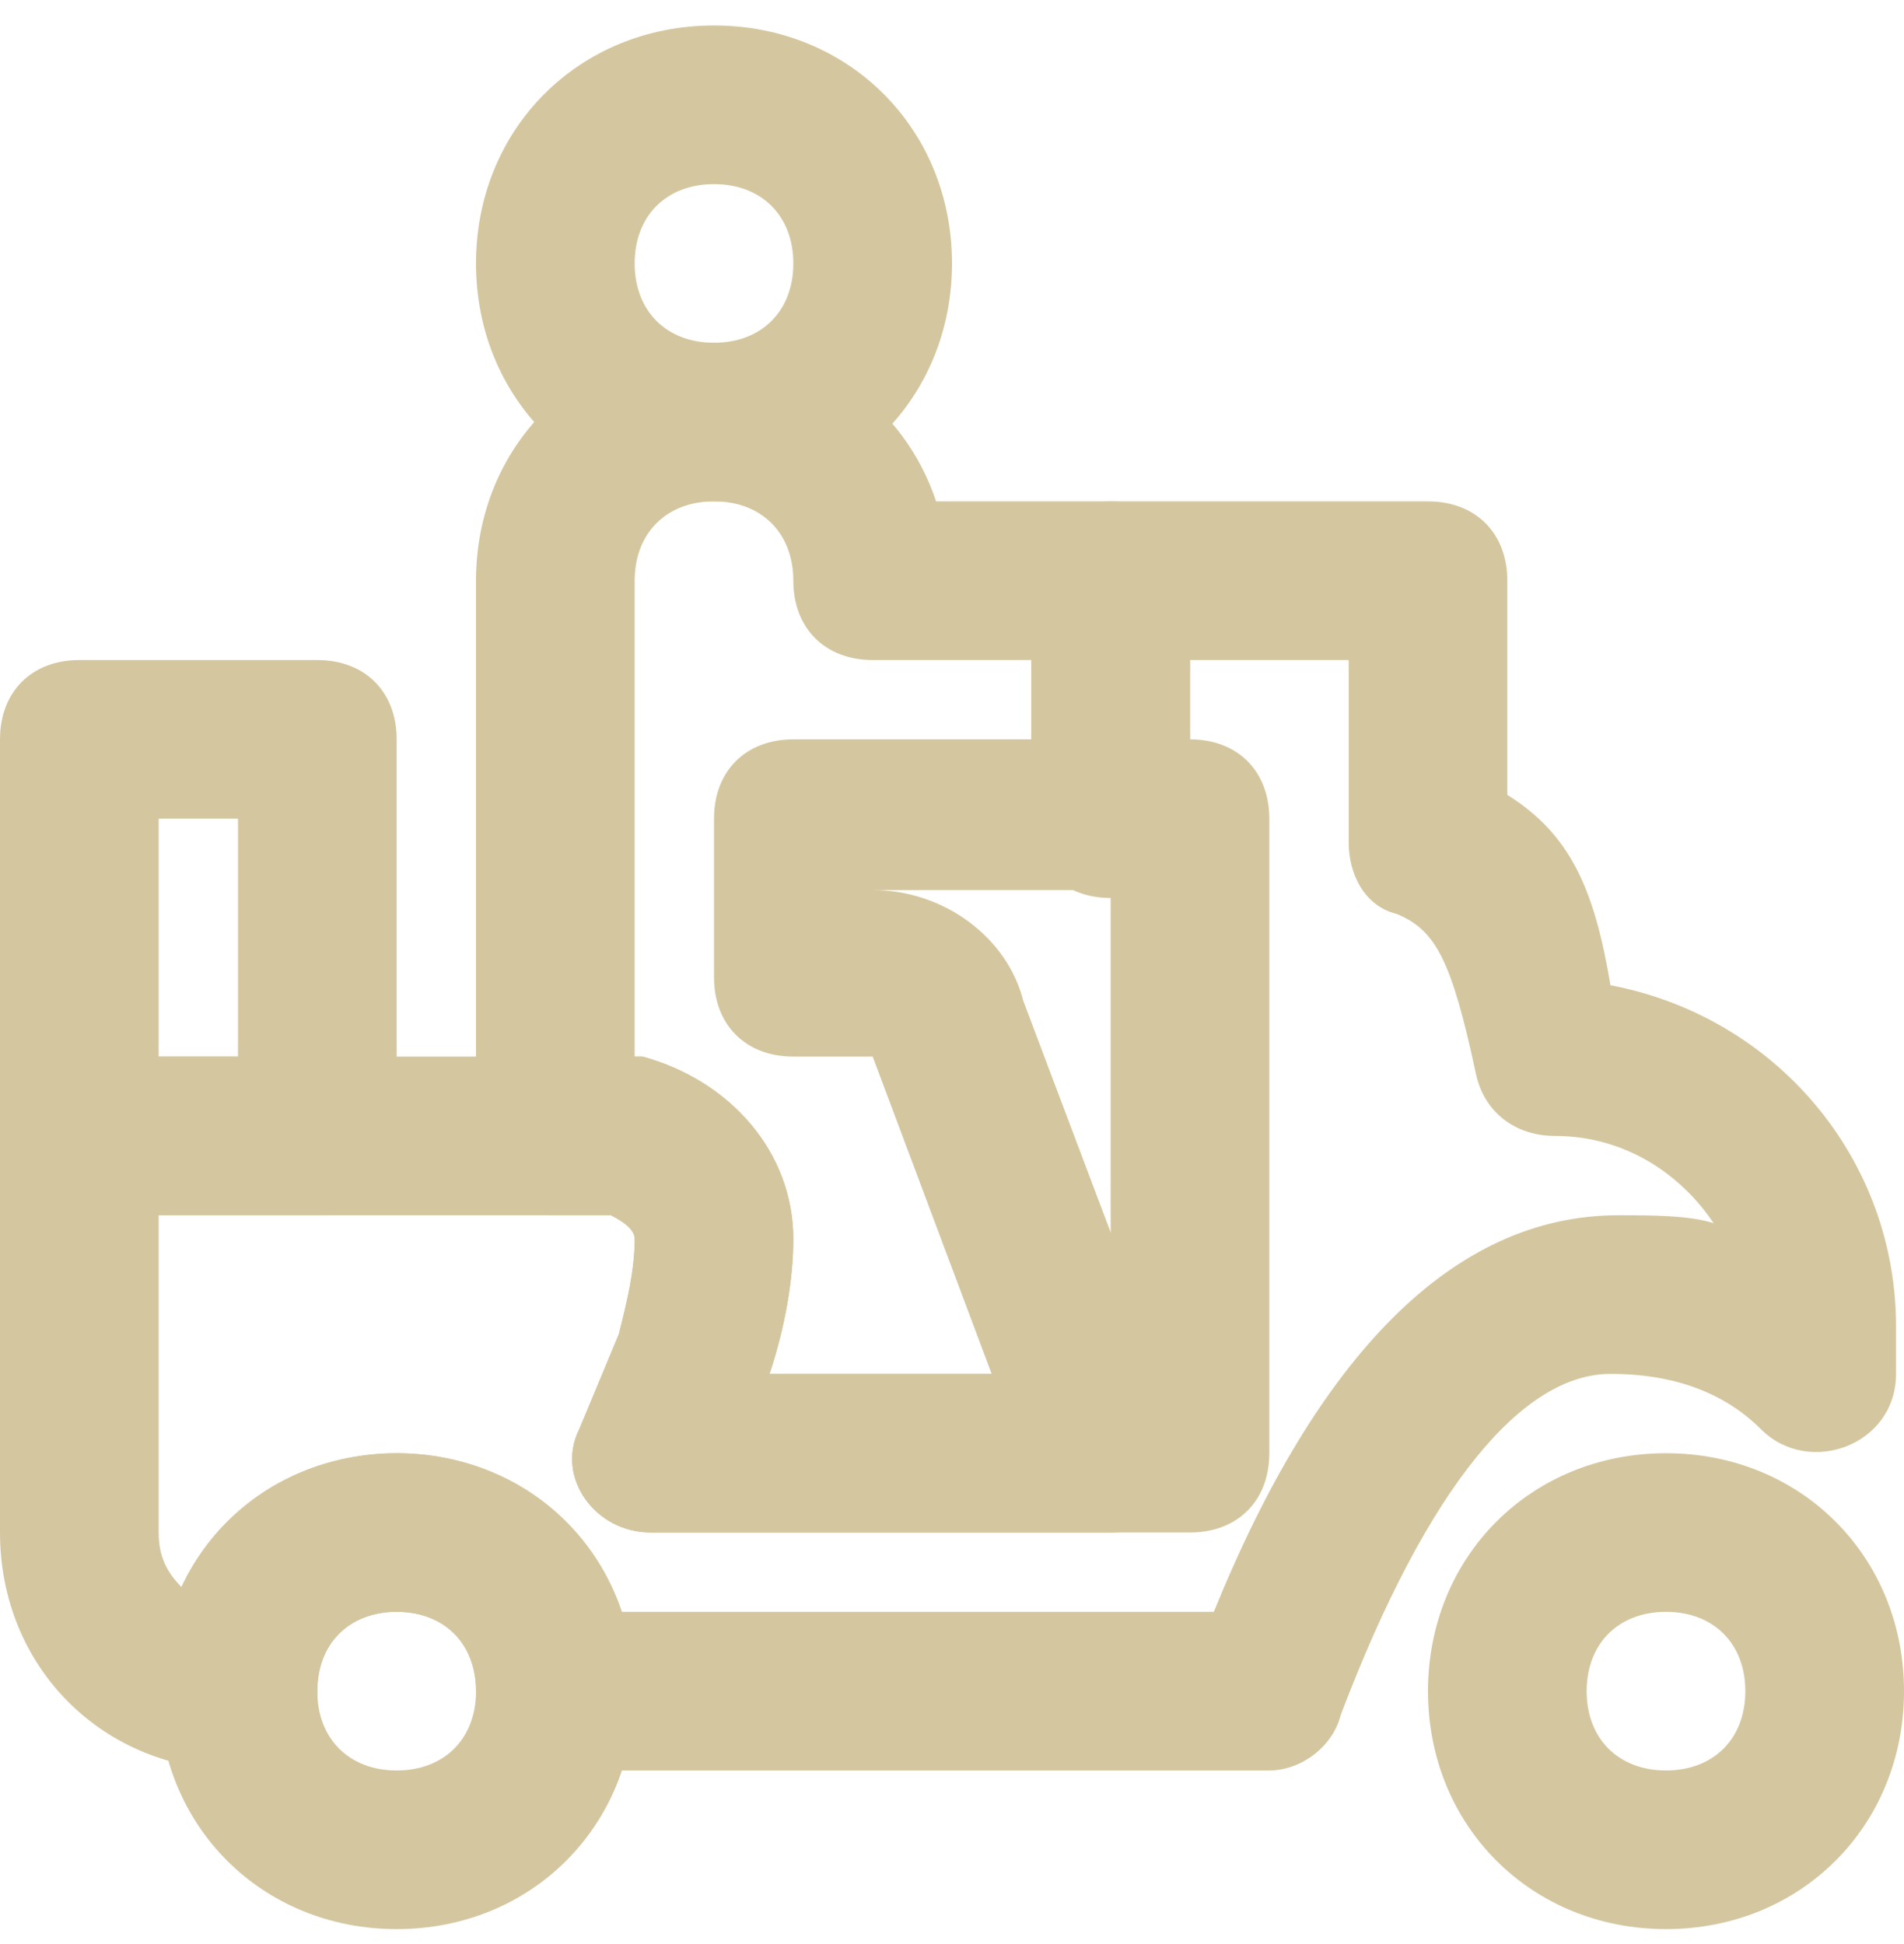 <svg width="47" height="48" viewBox="0 0 47 48" fill="none" xmlns="http://www.w3.org/2000/svg">
<g clip-path="url(#clip0_147_270)">
<path d="M9.792 35.879C6.463 35.879 3.917 38.425 3.917 41.754C3.917 45.083 6.463 47.629 9.792 47.629C13.121 47.629 15.667 45.083 15.667 41.754C15.667 38.425 13.121 35.879 9.792 35.879ZM9.792 43.712C8.617 43.712 7.833 42.929 7.833 41.754C7.833 40.579 8.617 39.796 9.792 39.796C10.967 39.796 11.75 40.579 11.75 41.754C11.75 42.929 10.967 43.712 9.792 43.712Z" fill="#D4C7A0"/>
<path d="M41.125 35.879C37.796 35.879 35.25 38.425 35.25 41.754C35.25 45.083 37.796 47.629 41.125 47.629C44.454 47.629 47 45.083 47 41.754C47 38.425 44.454 35.879 41.125 35.879ZM41.125 43.712C39.95 43.712 39.167 42.929 39.167 41.754C39.167 40.579 39.95 39.796 41.125 39.796C42.3 39.796 43.083 40.579 43.083 41.754C43.083 42.929 42.3 43.712 41.125 43.712Z" fill="#D4C7A0"/>
<path d="M7.833 16.296H1.958C0.783 16.296 0 17.079 0 18.254V28.046C0 29.221 0.783 30.004 1.958 30.004H7.833C9.008 30.004 9.792 29.221 9.792 28.046V18.254C9.792 17.079 9.008 16.296 7.833 16.296ZM5.875 26.087H3.917V20.212H5.875V26.087Z" fill="#D4C7A0"/>
<path d="M17.625 0.629C14.296 0.629 11.75 3.175 11.75 6.504C11.75 9.833 14.296 12.379 17.625 12.379C20.954 12.379 23.5 9.833 23.5 6.504C23.5 3.175 20.954 0.629 17.625 0.629ZM17.625 8.462C16.45 8.462 15.667 7.679 15.667 6.504C15.667 5.329 16.45 4.546 17.625 4.546C18.8 4.546 19.583 5.329 19.583 6.504C19.583 7.679 18.8 8.462 17.625 8.462Z" fill="#D4C7A0"/>
<path d="M29.375 20.017V14.338C29.375 13.162 28.592 12.379 27.417 12.379H23.108C22.325 10.029 20.171 8.462 17.625 8.462C14.296 8.462 11.75 11.008 11.75 14.338V28.046C11.75 29.221 12.533 30.004 13.708 30.004H15.079C15.471 30.2 15.667 30.396 15.667 30.592C15.667 31.375 15.471 32.158 15.275 32.942L14.296 35.292C13.708 36.467 14.688 37.837 16.058 37.837H27.417C28.788 37.837 29.767 36.467 29.179 35.096L25.262 24.717C24.871 23.15 23.304 21.975 21.542 21.975H27.417C28.592 21.975 29.375 21.192 29.375 20.017ZM25.458 18.254H19.583C18.408 18.254 17.625 19.038 17.625 20.212V24.129C17.625 25.304 18.408 26.087 19.583 26.087H21.542L24.479 33.921H18.996C19.387 32.746 19.583 31.571 19.583 30.592C19.583 28.438 18.017 26.675 15.863 26.087H15.667V14.338C15.667 13.162 16.45 12.379 17.625 12.379C18.8 12.379 19.583 13.162 19.583 14.338C19.583 15.512 20.367 16.296 21.542 16.296H25.458V18.254Z" fill="#D4C7A0"/>
<path d="M39.754 24.325C39.362 21.975 38.775 20.604 37.208 19.625V14.338C37.208 13.162 36.425 12.379 35.25 12.379H27.417C26.242 12.379 25.458 13.162 25.458 14.338V20.212C25.458 21.387 26.242 22.171 27.417 22.171V33.921H18.996C19.387 32.746 19.583 31.571 19.583 30.592C19.583 28.438 18.017 26.675 15.863 26.087H15.471H1.958C0.783 26.087 0 26.871 0 28.046V37.837C0 41.167 2.546 43.712 5.875 43.712C7.05 43.712 7.833 42.929 7.833 41.754C7.833 40.579 8.617 39.796 9.792 39.796C10.967 39.796 11.75 40.579 11.75 41.754C11.75 42.929 12.533 43.712 13.708 43.712H31.333C32.117 43.712 32.9 43.125 33.096 42.342C35.25 36.663 37.6 33.921 39.754 33.921C41.517 33.921 42.692 34.508 43.475 35.292C44.65 36.467 46.804 35.683 46.804 33.921V32.746C46.804 28.633 43.867 25.108 39.754 24.325ZM39.95 30.004C35.837 30.004 32.508 33.529 29.962 39.796H15.275C14.492 37.446 12.338 35.879 9.792 35.879C7.442 35.879 5.483 37.25 4.504 39.208C4.112 38.817 3.917 38.425 3.917 37.837V30.004H15.079C15.471 30.2 15.667 30.396 15.667 30.592C15.667 31.375 15.471 32.158 15.275 32.942L14.296 35.292C13.708 36.467 14.688 37.837 16.058 37.837H29.375C30.55 37.837 31.333 37.054 31.333 35.879V20.212C31.333 19.038 30.55 18.254 29.375 18.254V16.296H33.292V20.212V20.8C33.292 21.583 33.683 22.367 34.467 22.562C35.446 22.954 35.837 23.738 36.425 26.479C36.621 27.458 37.404 28.046 38.383 28.046C40.146 28.046 41.517 29.025 42.3 30.2C41.712 30.004 40.733 30.004 39.95 30.004Z" fill="#D4C7A0"/>
</g>
<defs>
<clipPath id="clip0_147_270">
<rect width="47" height="47" fill="white" transform="translate(0 0.629)"/>
</clipPath>
</defs>
</svg>
